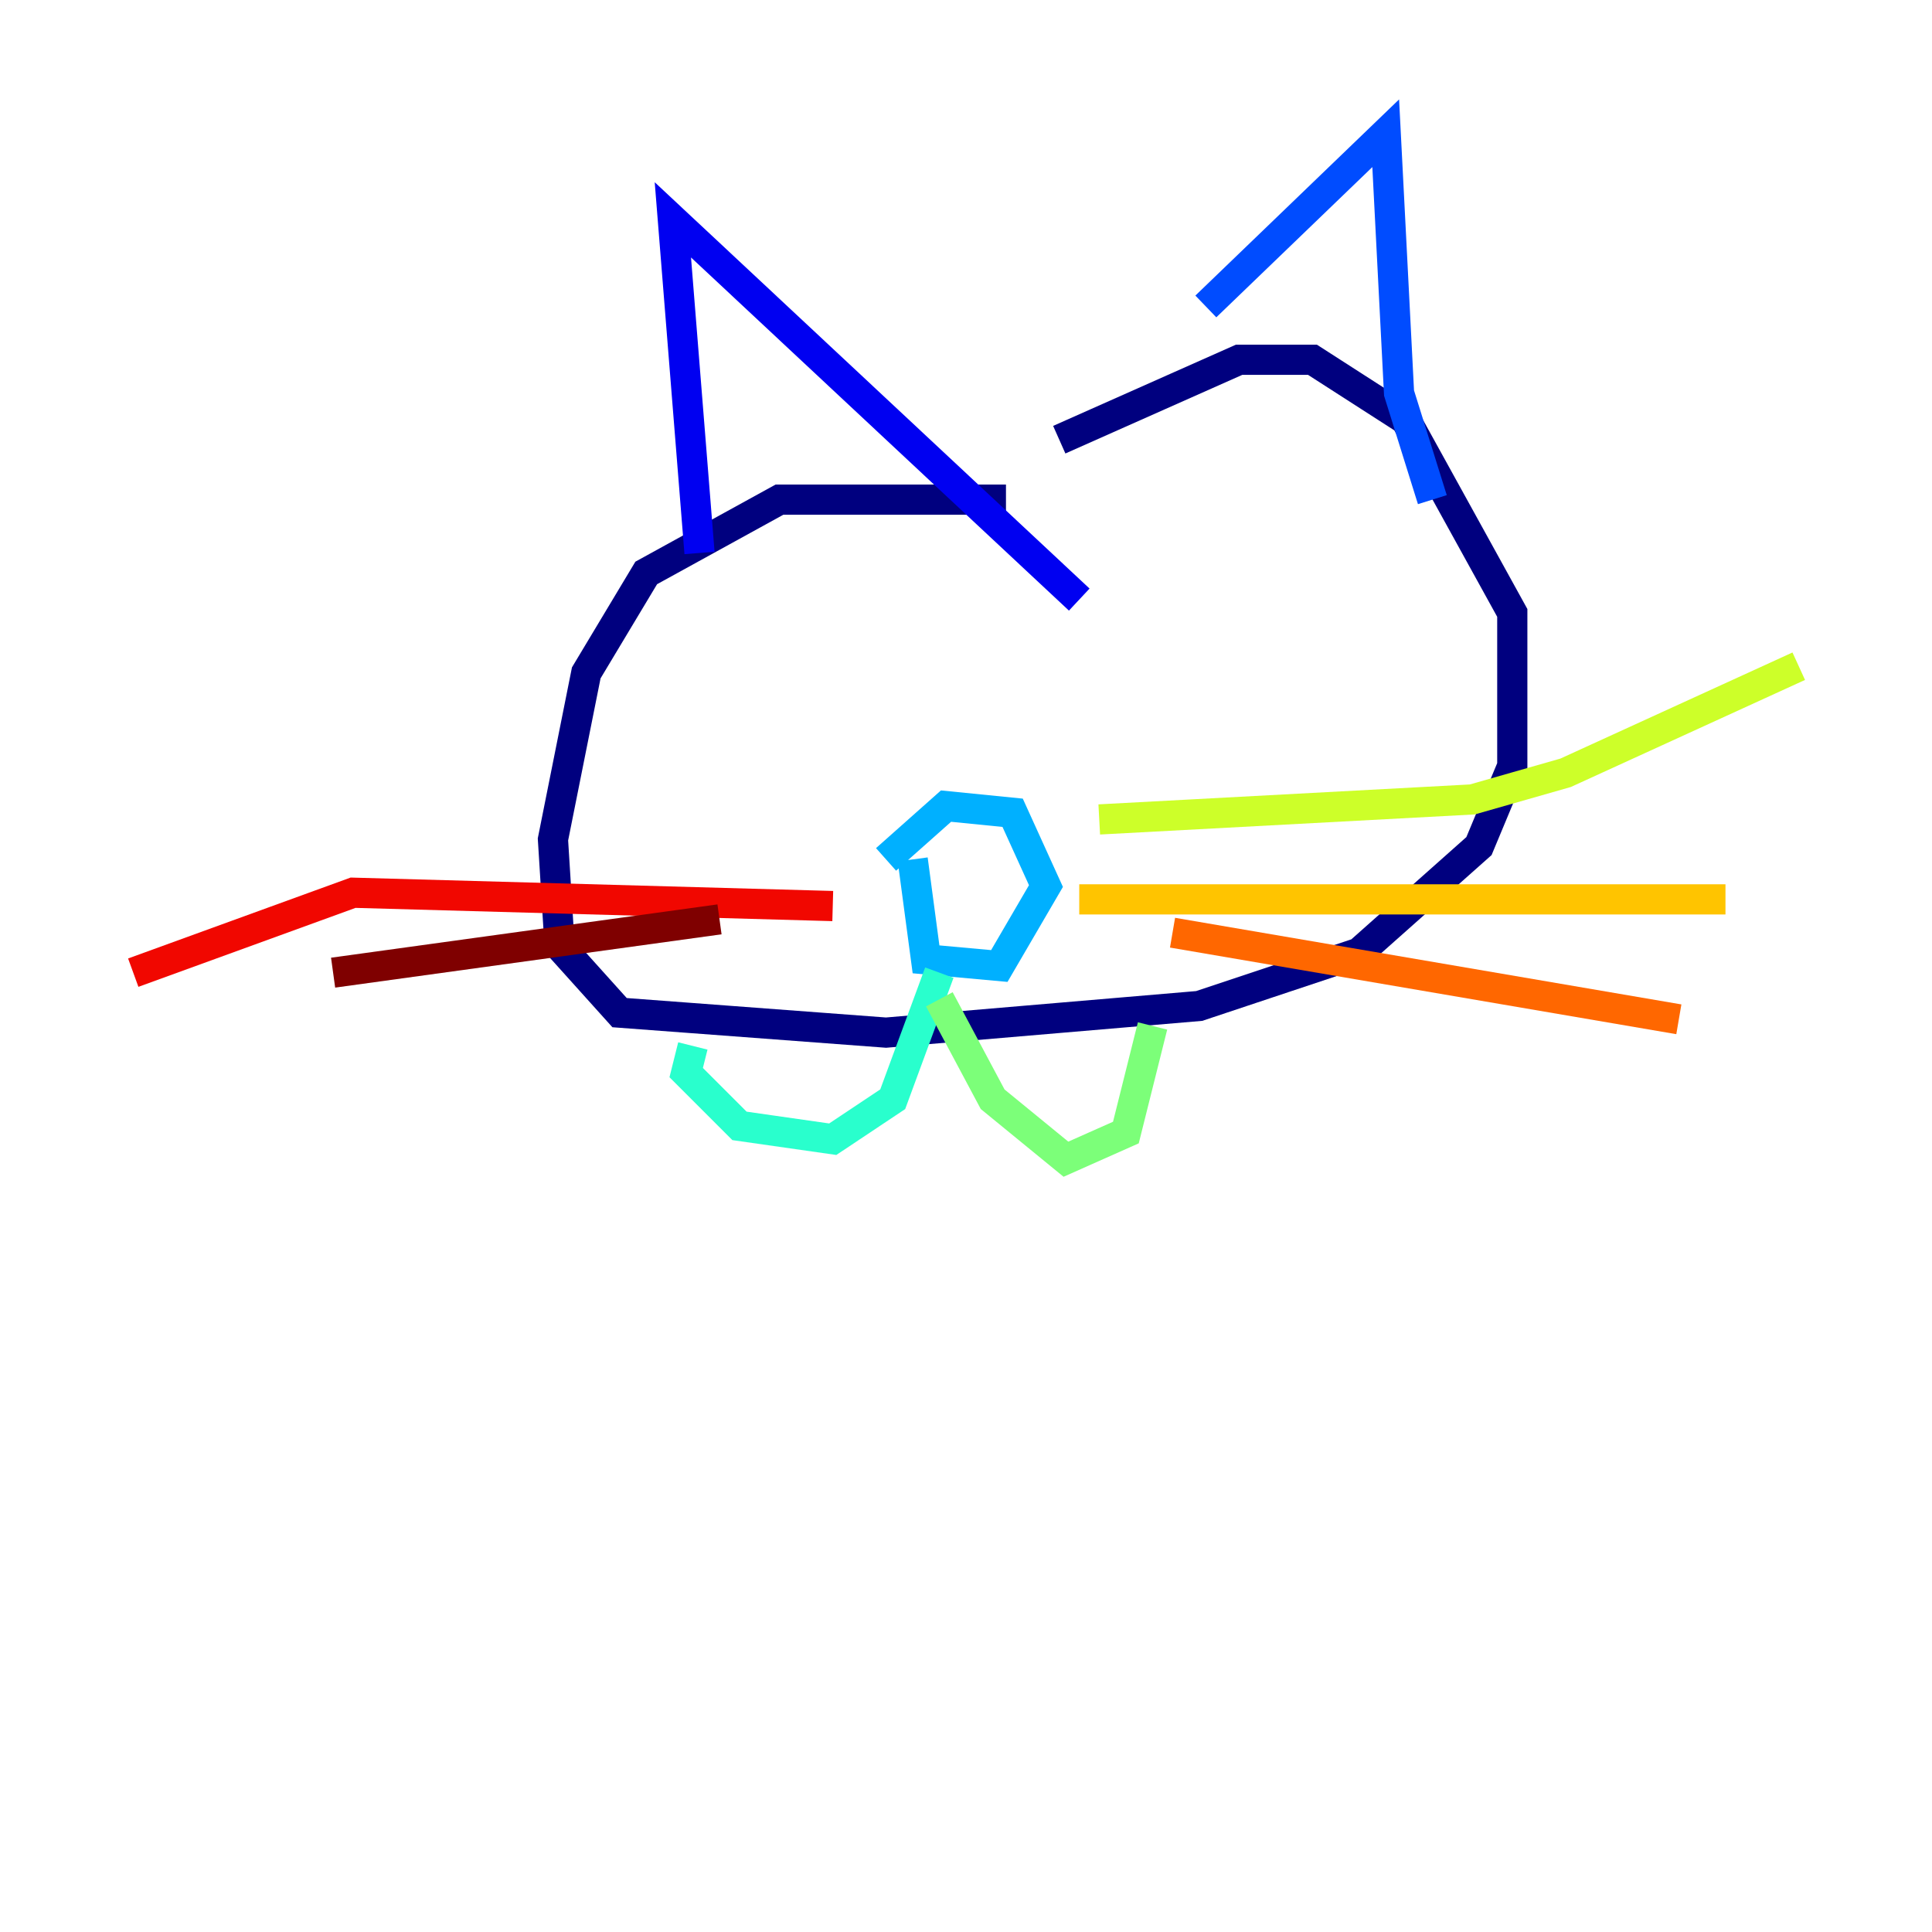 <?xml version="1.0" encoding="utf-8" ?>
<svg baseProfile="tiny" height="128" version="1.2" viewBox="0,0,128,128" width="128" xmlns="http://www.w3.org/2000/svg" xmlns:ev="http://www.w3.org/2001/xml-events" xmlns:xlink="http://www.w3.org/1999/xlink"><defs /><polyline fill="none" points="66.648,33.103 51.641,33.103 42.814,37.959 38.841,44.579 36.635,55.614 37.076,62.676 41.048,67.09 58.703,68.414 79.448,66.648 90.041,63.117 97.986,56.055 100.193,50.759 100.193,40.607 93.131,27.807 86.952,23.834 82.097,23.834 70.179,29.131" stroke="#00007f" stroke-width="2" /><polyline fill="none" points="46.345,36.635 44.579,14.566 71.503,39.724" stroke="#0000f1" stroke-width="2" /><polyline fill="none" points="79.89,20.303 91.807,8.828 92.69,26.041 94.897,33.103" stroke="#004cff" stroke-width="2" /><polyline fill="none" points="60.469,56.938 61.352,63.559 66.207,64.0 69.297,58.703 67.09,53.848 62.676,53.407 58.703,56.938" stroke="#00b0ff" stroke-width="2" /><polyline fill="none" points="62.234,64.441 59.145,72.828 55.172,75.476 48.993,74.593 45.462,71.062 45.903,69.297" stroke="#29ffcd" stroke-width="2" /><polyline fill="none" points="62.234,66.207 65.766,72.828 70.621,76.8 74.593,75.034 76.359,67.972" stroke="#7cff79" stroke-width="2" /><polyline fill="none" points="72.828,54.29 97.545,52.965 103.724,51.2 119.172,44.138" stroke="#cdff29" stroke-width="2" /><polyline fill="none" points="71.503,59.586 114.317,59.586" stroke="#ffc400" stroke-width="2" /><polyline fill="none" points="77.683,61.793 111.228,67.531" stroke="#ff6700" stroke-width="2" /><polyline fill="none" points="55.172,60.028 23.393,59.145 8.828,64.441" stroke="#f10700" stroke-width="2" /><polyline fill="none" points="47.669,60.91 22.069,64.441" stroke="#7f0000" stroke-width="2" /></svg>